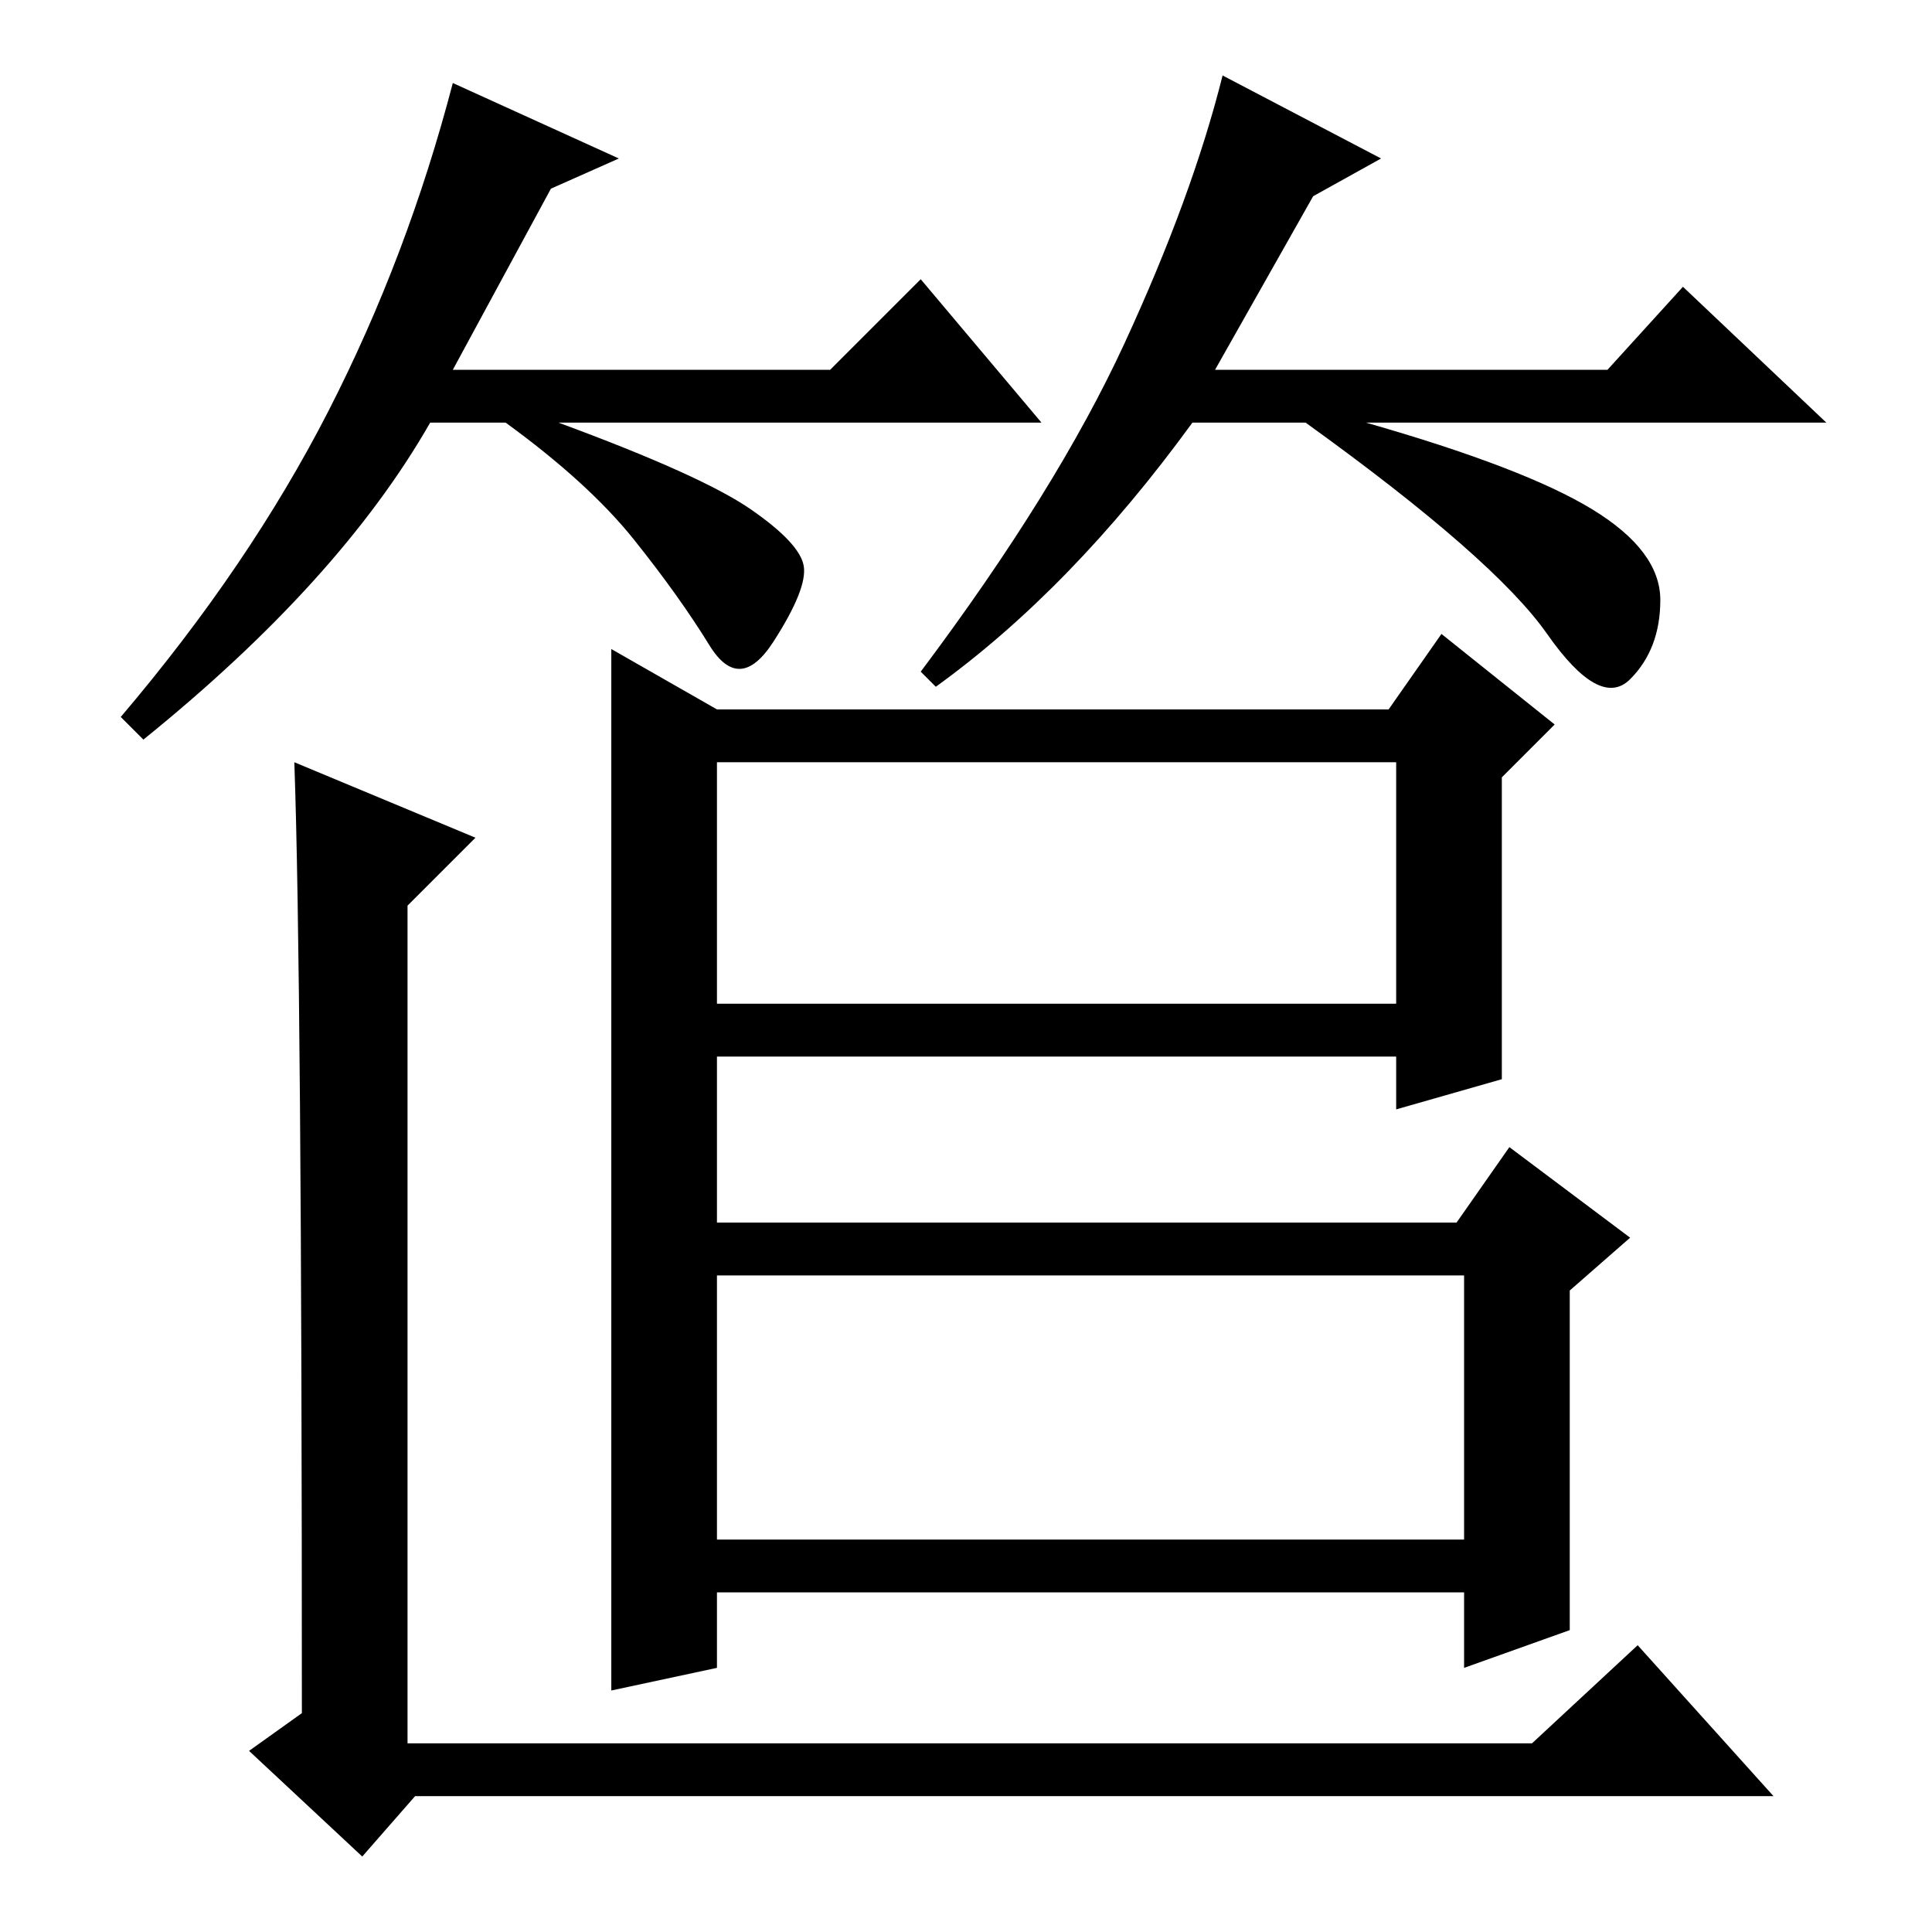 <?xml version="1.0" standalone="no"?>
<!DOCTYPE svg PUBLIC "-//W3C//DTD SVG 1.1//EN" "http://www.w3.org/Graphics/SVG/1.1/DTD/svg11.dtd" >
<svg xmlns="http://www.w3.org/2000/svg" xmlns:xlink="http://www.w3.org/1999/xlink" version="1.1" viewBox="0 -36 256 256">
  <g transform="matrix(1 0 0 -1 0 220)">
   <path fill="currentColor"
d="M73 231l-13 -24h50l12 12l16 -19h-64q19 -7 25.5 -11.5t7 -7.5t-4 -10t-8.5 -0.5t-10 14t-17 15.5h-10q-12 -21 -38 -42l-3 3q17 20 27.5 40.5t16.5 43.5l22 -10zM174 230l-13 -23h52l10 11l19 -18h-61q21 -6 30 -11.5t9 -12t-4 -10.5t-11 6t-32 28h-15q-16 -22 -34 -35
l-2 2q18 24 27 43.5t13 35.5l21 -11zM39 155l24 -10l-9 -9v-111h149l14 13l18 -20h-180l-7 -8l-15 14l7 5q0 98 -1 126zM81 170l14 -8h89l7 10l15 -12l-7 -7v-40l-14 -4v7h-90v-22h98l7 10l16 -12l-8 -7v-45l-14 -5v10h-99v-10l-14 -3v138zM95 123h90v32h-90v-32zM194 87
h-99v-35h99v35z" />
  </g>

</svg>
